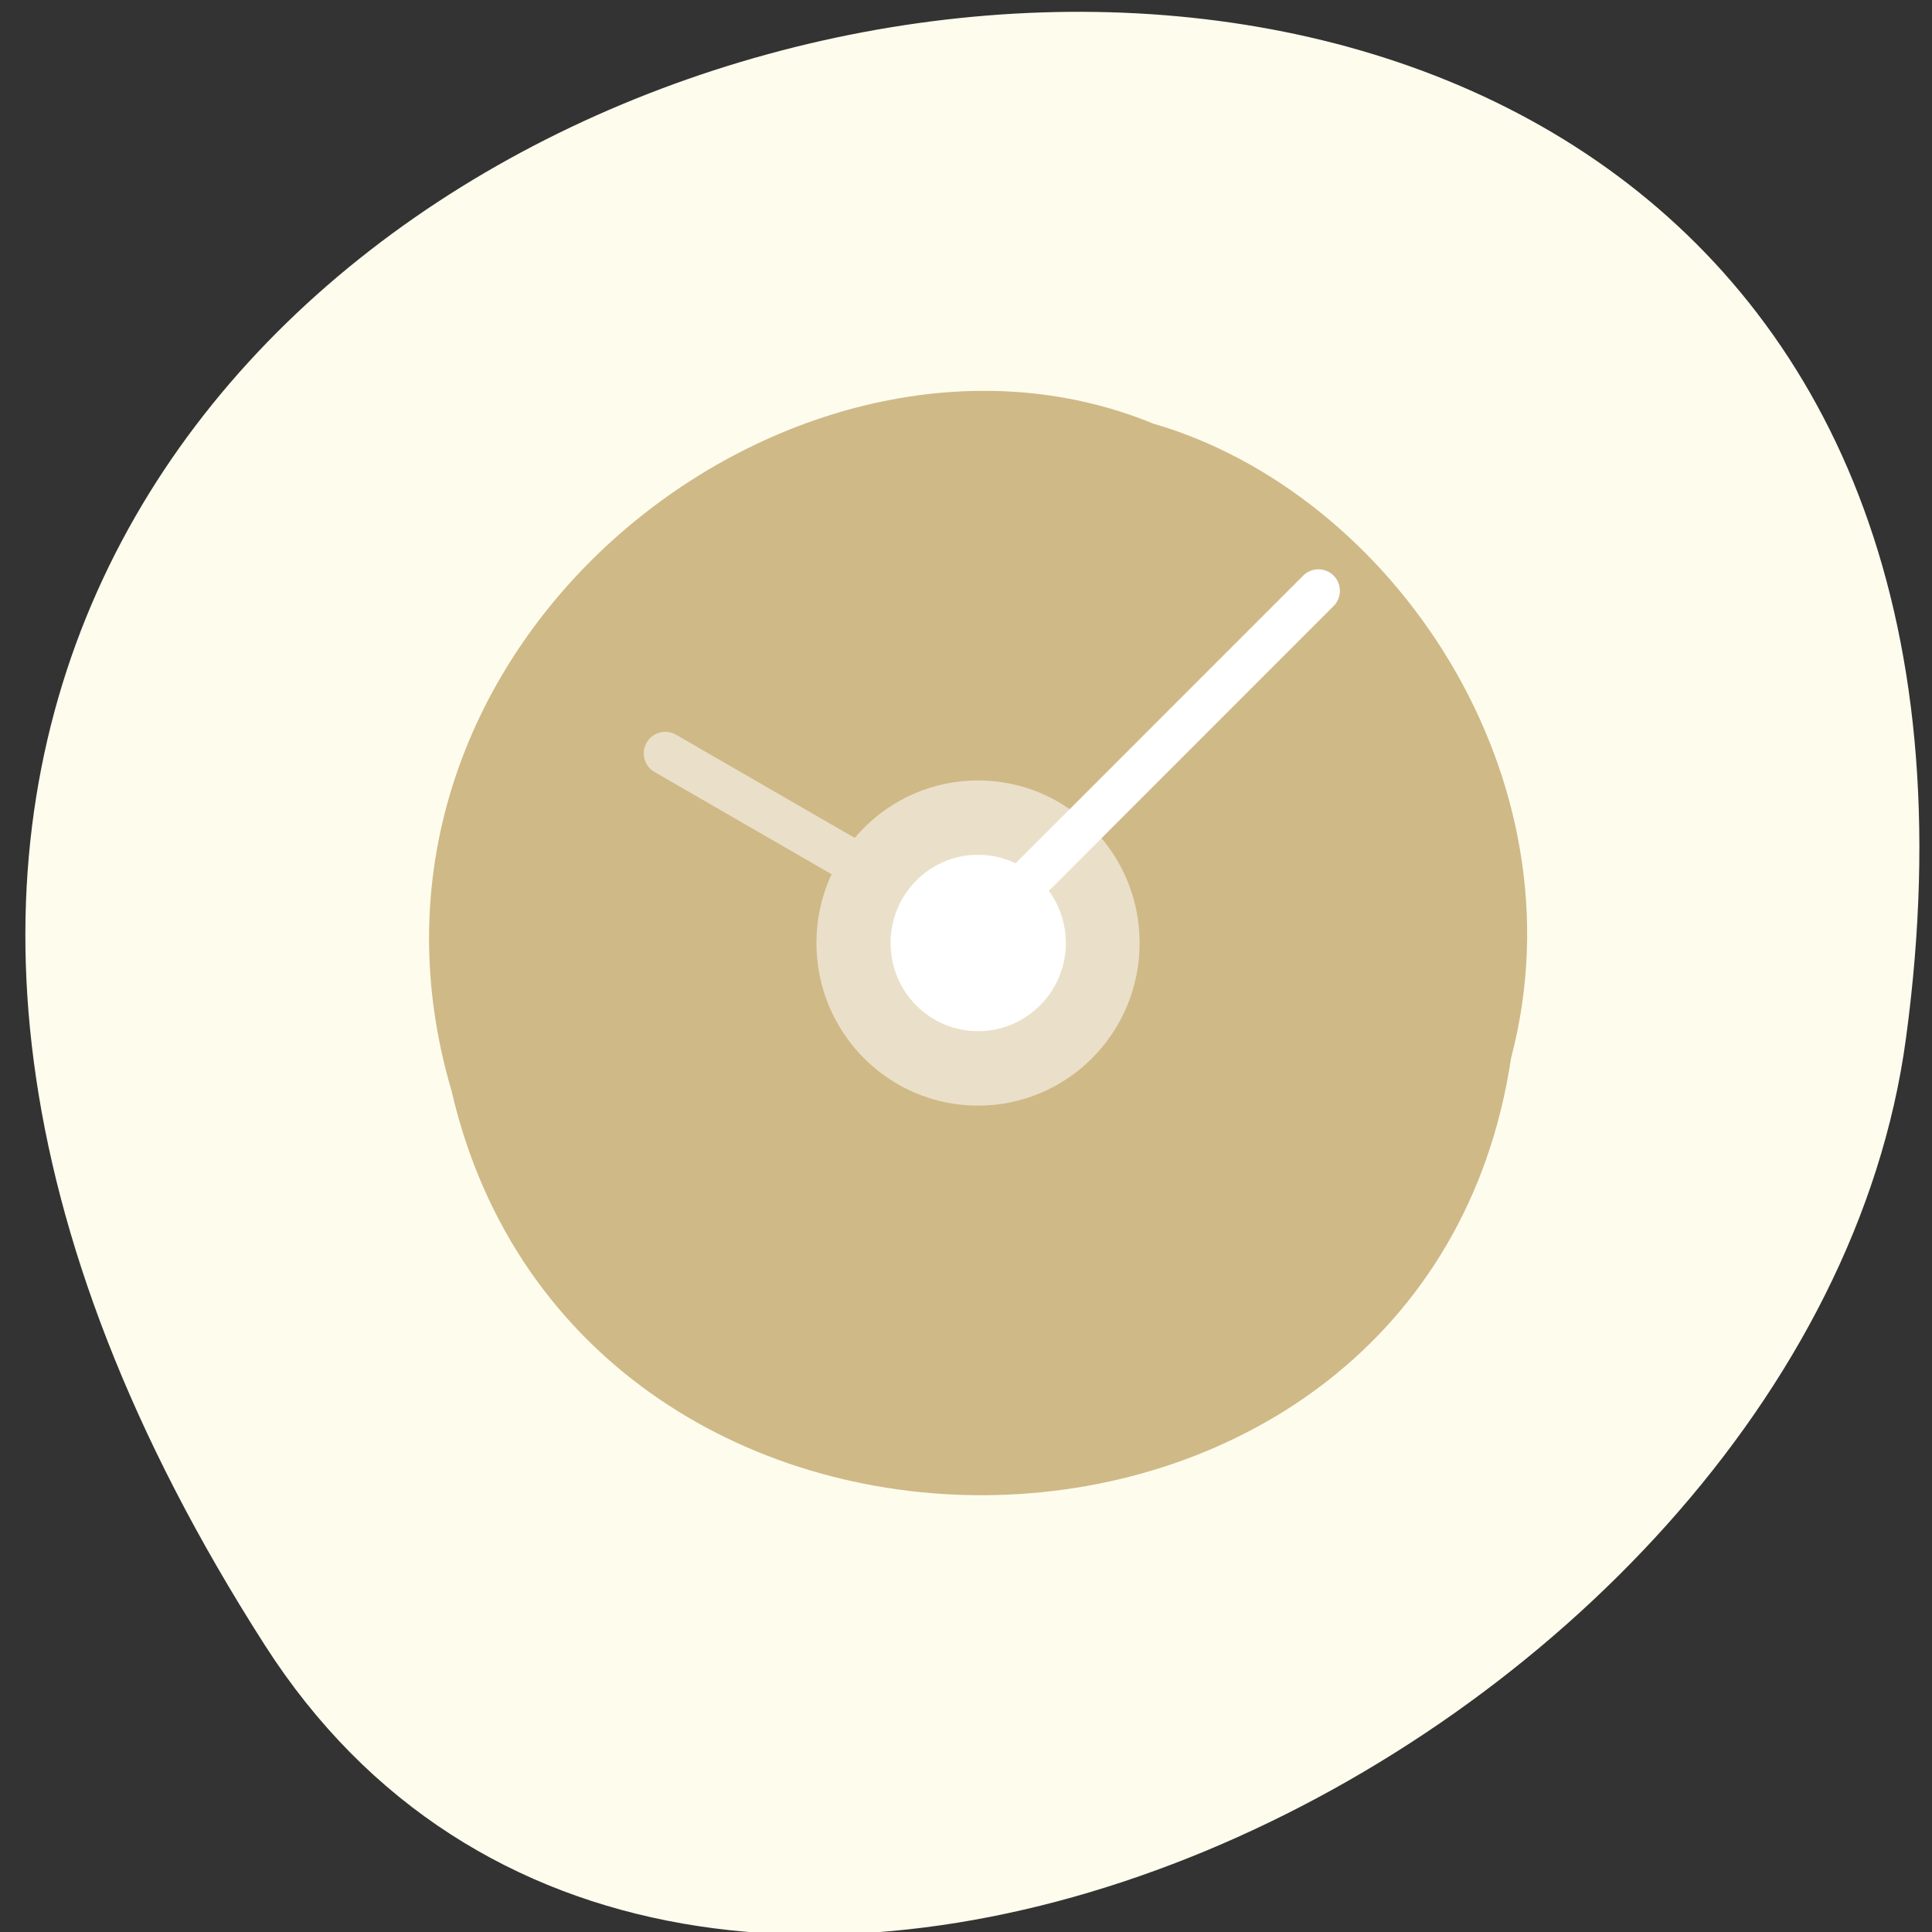 
<svg xmlns="http://www.w3.org/2000/svg" xmlns:xlink="http://www.w3.org/1999/xlink" width="22px" height="22px" viewBox="0 0 22 22" version="1.1">
<rect x="0" y="0" width="22" height="22" fill="#333333" stroke="none"/>
<g id="surface1">
<path style=" stroke:none;fill-rule:nonzero;fill:rgb(99.608%,98.824%,92.941%);fill-opacity:1;" d="M 3.016 18.734 C -9.328 -0.539 24.391 -8 21.703 11.828 C 20.609 19.918 7.738 26.109 3.016 18.734 Z M 3.016 18.734 "/>
<path style=" stroke:none;fill-rule:nonzero;fill:rgb(81.176%,72.549%,52.941%);fill-opacity:1;" d="M 17.207 12.047 C 16.238 18.523 6.594 18.719 5.141 12.418 C 3.641 7.324 9.07 3.156 13.133 4.824 C 15.852 5.613 18.051 8.844 17.207 12.047 Z M 17.207 12.047 "/>
<path style=" stroke:none;fill-rule:nonzero;fill:rgb(91.765%,87.843%,78.824%);fill-opacity:1;" d="M 9.297 10.738 C 9.297 11.762 10.121 12.59 11.137 12.59 C 12.152 12.59 12.977 11.762 12.977 10.738 C 12.977 9.715 12.152 8.887 11.137 8.887 C 10.121 8.887 9.297 9.715 9.297 10.738 Z M 9.297 10.738 "/>
<path style="fill:none;stroke-width:10;stroke-linecap:round;stroke-linejoin:miter;stroke:rgb(91.765%,87.843%,78.824%);stroke-opacity:1;stroke-miterlimit:4;" d="M 128.004 924.369 L 200.293 882.622 " transform="matrix(-0.049,0,0,0.049,17.39,-34.67)"/>
<path style="fill:none;stroke-width:10;stroke-linecap:round;stroke-linejoin:miter;stroke:rgb(100%,100%,100%);stroke-opacity:1;stroke-miterlimit:4;" d="M 128.004 924.369 L 48.517 844.851 " transform="matrix(-0.049,0,0,0.049,17.39,-34.67)"/>
<path style=" stroke:none;fill-rule:nonzero;fill:rgb(100%,100%,100%);fill-opacity:1;" d="M 10.141 10.738 C 10.141 11.293 10.586 11.742 11.137 11.742 C 11.688 11.742 12.137 11.293 12.137 10.738 C 12.137 10.184 11.688 9.734 11.137 9.734 C 10.586 9.734 10.141 10.184 10.141 10.738 Z M 10.141 10.738 "/>
</g>
</svg>
